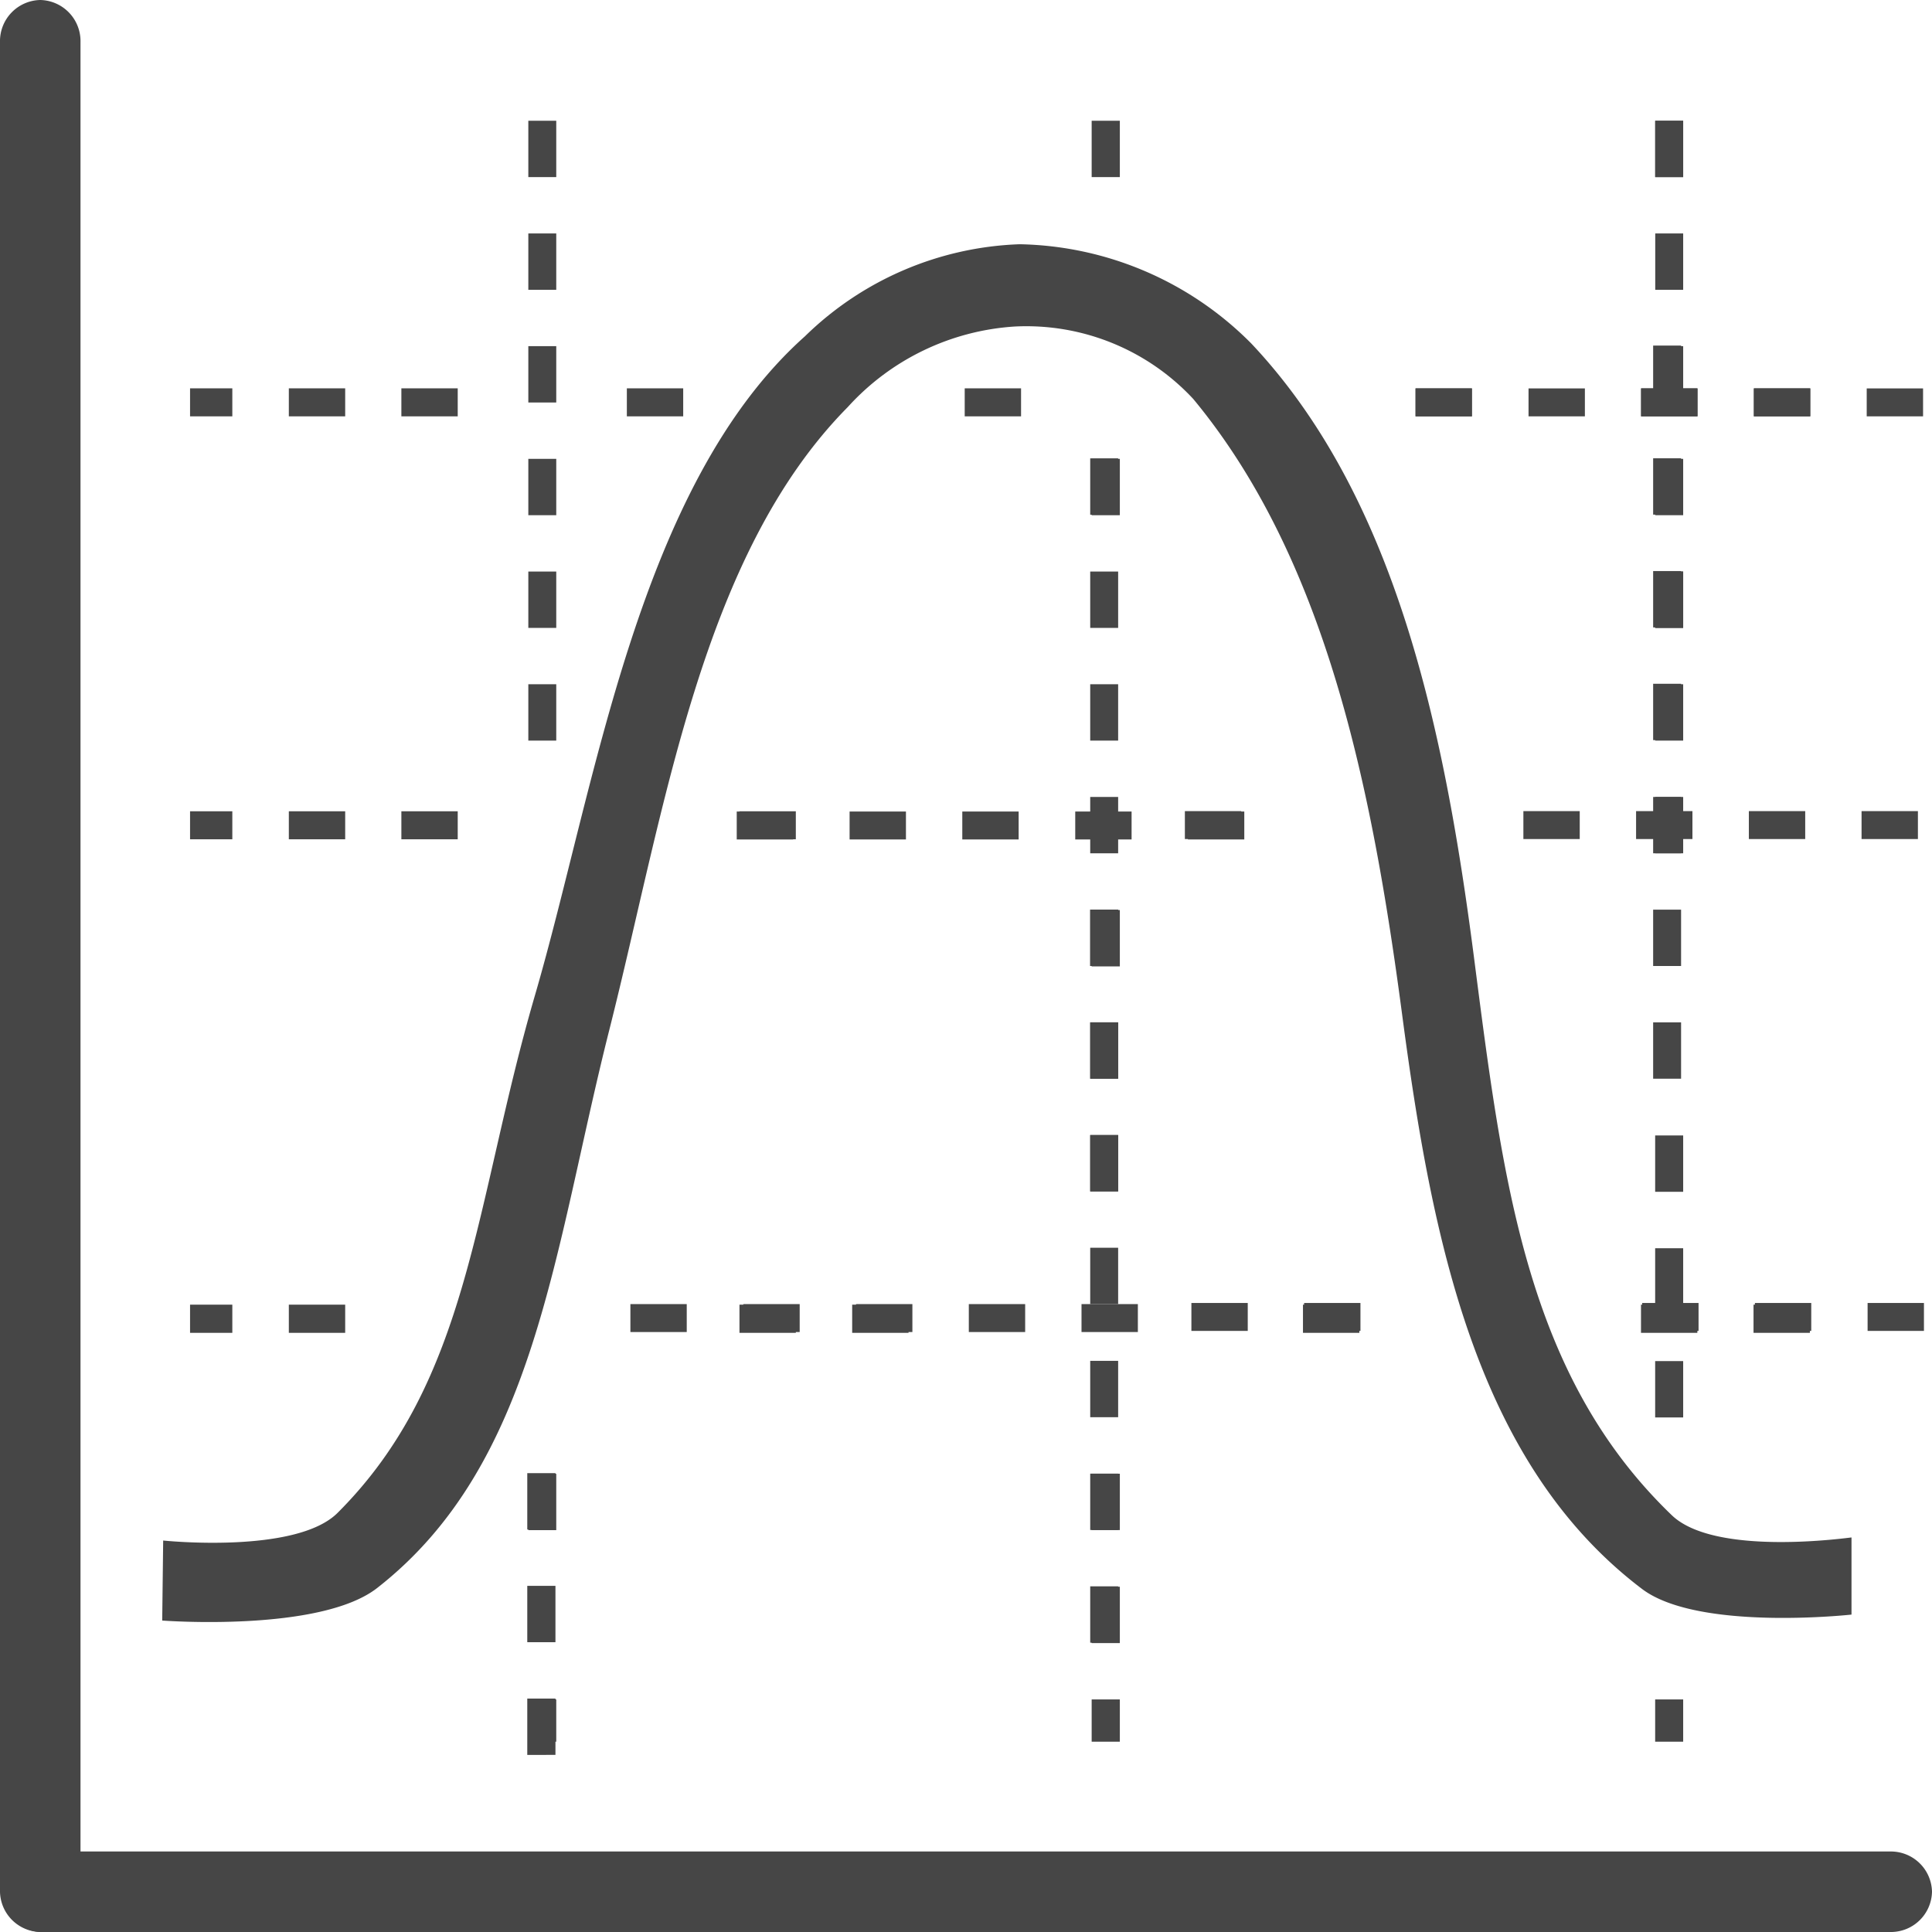 <svg id="Livello_2" data-name="Livello 2" xmlns="http://www.w3.org/2000/svg" viewBox="0 0 24 24">
  <g id="g1015">
    <path id="path959" d="M12.666,3.034A4.011,4.011,0,0,0,10,4.177c-2.081,1.856-2.6,5.6-3.356,8.192s-.8,4.778-2.451,6.425c-.518.516-2.166.343-2.166.343l-.012.994s1.962.15,2.671-.405c1.971-1.54,2.187-4.178,2.882-6.928s1.142-5.9,2.964-7.742a3.061,3.061,0,0,1,2.076-1,2.831,2.831,0,0,1,2.215.9c1.649,1.99,2.221,4.824,2.595,7.649s.927,5.579,2.982,7.135c.7.527,2.6.317,2.6.317v-.958c-.027,0-1.691.243-2.232-.276-1.815-1.744-2.1-4.161-2.461-6.956-.366-2.82-.971-5.7-2.763-7.6A4.157,4.157,0,0,0,12.666,3.034Z" class="aw-theme-iconOutline" fill="#464646"/>
    <path id="path925" d="M6.563,1.5v.7H6.91V1.5Z" class="aw-theme-iconOutline" fill="#464646"/>
    <path id="path923" d="M13.561,1.5v.7h.35V1.5Z" class="aw-theme-iconOutline" fill="#464646"/>
    <path id="path921" d="M20.561,1.5v.7h.348V1.5Z" class="aw-theme-iconOutline" fill="#464646"/>
    <path id="path919" d="M6.563,2.9v.7H6.91V2.9Z" class="aw-theme-iconOutline" fill="#464646"/>
    <path id="path911" d="M6.563,4.3V5H6.91V4.3Z" class="aw-theme-iconOutline" fill="#464646"/>
    <path id="path907" d="M2.361,4.824v.348h.525V4.824Z" class="aw-theme-iconOutline" fill="#464646"/>
    <path id="path905" d="M3.588,4.824v.348h.7V4.824Z" class="aw-theme-iconOutline" fill="#464646"/>
    <path id="path903" d="M4.986,4.824v.348h.7V4.824Z" class="aw-theme-iconOutline" fill="#464646"/>
    <path id="path901" d="M7.787,4.824v.348h.7V4.824Z" class="aw-theme-iconOutline" fill="#464646"/>
    <path id="path895" d="M11.984,4.824v.348h.7V4.824Z" class="aw-theme-iconOutline" fill="#464646"/>
    <path id="path889" d="M6.563,5.7v.7H6.91V5.7Z" class="aw-theme-iconOutline" fill="#464646"/>
    <path id="path887" d="M13.561,5.7v.7h.35V5.7Z" class="aw-theme-iconOutline" fill="#464646"/>
    <path id="path885" d="M6.563,7.1v.7H6.91V7.1Z" class="aw-theme-iconOutline" fill="#464646"/>
    <path id="path883" d="M20.561,7.1v.7h.348V7.1Z" class="aw-theme-iconOutline" fill="#464646"/>
    <path id="path879" d="M6.563,8.5v.7H6.91V8.5Z" class="aw-theme-iconOutline" fill="#464646"/>
    <path id="path871" d="M2.361,10.078v.348h.525v-.348Z" class="aw-theme-iconOutline" fill="#464646"/>
    <path id="path869" d="M3.588,10.078v.348h.7v-.348Z" class="aw-theme-iconOutline" fill="#464646"/>
    <path id="path867" d="M4.986,10.078v.348h.7v-.348Z" class="aw-theme-iconOutline" fill="#464646"/>
    <path id="path863" d="M9.186,10.078v.348h.7v-.348Z" class="aw-theme-iconOutline" fill="#464646"/>
    <path id="path861" d="M13.561,11.305v.7h.35v-.7Z" class="aw-theme-iconOutline" fill="#464646"/>
    <path id="path855" d="M20.561,14.105v.7h.348v-.7Z" class="aw-theme-iconOutline" fill="#464646"/>
    <path id="path853" d="M20.561,15.506v.7h.348v-.7Z" class="aw-theme-iconOutline" fill="#464646"/>
    <path id="path851" d="M2.361,16.207v.35h.525v-.35Z" class="aw-theme-iconOutline" fill="#464646"/>
    <path id="path849" d="M3.588,16.207v.35h.7v-.35Z" class="aw-theme-iconOutline" fill="#464646"/>
    <path id="path847" d="M9.186,16.207v.35h.7v-.35Z" class="aw-theme-iconOutline" fill="#464646"/>
    <path id="path845" d="M10.586,16.207v.35h.7v-.35Z" class="aw-theme-iconOutline" fill="#464646"/>
    <path id="path843" d="M16.186,16.207v.35h.7v-.35Z" class="aw-theme-iconOutline" fill="#464646"/>
    <path id="path837" d="M20.385,16.207v.35h.7v-.35Z" class="aw-theme-iconOutline" fill="#464646"/>
    <path id="path835" d="M21.783,16.207v.35h.7v-.35Z" class="aw-theme-iconOutline" fill="#464646"/>
    <path id="path833" d="M20.561,16.908v.7h.348v-.7Z" class="aw-theme-iconOutline" fill="#464646"/>
    <path id="path829" d="M13.561,18.307v.7h.35v-.7Z" class="aw-theme-iconOutline" fill="#464646"/>
    <path id="path825" d="M13.561,19.711v.7h.35v-.7Z" class="aw-theme-iconOutline" fill="#464646"/>
    <path id="path821" d="M6.563,21.111v.525H6.91v-.525Z" class="aw-theme-iconOutline" fill="#464646"/>
    <path id="path819" d="M13.561,21.111v.525h.35v-.525Z" class="aw-theme-iconOutline" fill="#464646"/>
    <path id="path954" d="M20.561,21.111v.525h.348v-.525Z" class="aw-theme-iconOutline" fill="#464646"/>
    <path id="path895-4" d="M17.584,4.824v.348h.7V4.824Z" class="aw-theme-iconOutline" fill="#464646"/>
    <path id="path893-4" d="M20.385,4.824v.348h.7V4.824Z" class="aw-theme-iconOutline" fill="#464646"/>
    <path id="path891-3" d="M21.786,4.824v.348h.7V4.824Z" class="aw-theme-iconOutline" fill="#464646"/>
    <path id="path877-0" d="M6.563,18.308v.7H6.91v-.7Z" class="aw-theme-iconOutline" fill="#464646"/>
    <path id="path911-5-7" d="M15.457,10.081h-.7v.347h.7Z" class="aw-theme-iconOutline" fill="#464646"/>
    <path id="path889-6-9" d="M14.057,10.081h-.7v.347h.7Z" class="aw-theme-iconOutline" fill="#464646"/>
    <path id="path885-0-2" d="M12.654,10.081h-.7v.347h.7Z" class="aw-theme-iconOutline" fill="#464646"/>
    <path id="path879-4-0" d="M11.254,10.081h-.7v.347h.7Z" class="aw-theme-iconOutline" fill="#464646"/>
    <path id="path877-0-0" d="M9.852,10.081h-.7v.347h.7Z" class="aw-theme-iconOutline" fill="#464646"/>
    <path id="path925-9-4-4" d="M13.89,20.406v-.7h-.347v.7Z" class="aw-theme-iconOutline" fill="#464646"/>
    <path id="path919-0-7-0" d="M13.89,19.006v-.7h-.347v.7Z" class="aw-theme-iconOutline" fill="#464646"/>
    <path id="path911-5-7-3" d="M13.89,17.605v-.7h-.347v.7Z" class="aw-theme-iconOutline" fill="#464646"/>
    <path id="path889-6-9-8" d="M13.89,16.2v-.7h-.347v.7Z" class="aw-theme-iconOutline" fill="#464646"/>
    <path id="path885-0-2-5" d="M13.89,14.8v-.7h-.347v.7Z" class="aw-theme-iconOutline" fill="#464646"/>
    <path id="path879-4-0-9" d="M13.89,13.4v-.7h-.347v.7Z" class="aw-theme-iconOutline" fill="#464646"/>
    <path id="path877-0-0-0" d="M13.89,12v-.7h-.347V12Z" class="aw-theme-iconOutline" fill="#464646"/>
    <path id="path925-9-4-5" d="M13.89,14.8v-.7h-.347v.7Z" class="aw-theme-iconOutline" fill="#464646"/>
    <path id="path919-0-7-7" d="M13.89,13.4v-.7h-.347v.7Z" class="aw-theme-iconOutline" fill="#464646"/>
    <path id="path911-5-7-4" d="M13.89,12v-.7h-.347V12Z" class="aw-theme-iconOutline" fill="#464646"/>
    <path id="path889-6-9-0" d="M13.89,10.6V9.9h-.347v.7Z" class="aw-theme-iconOutline" fill="#464646"/>
    <path id="path885-0-2-3" d="M13.89,9.2V8.5h-.347v.7Z" class="aw-theme-iconOutline" fill="#464646"/>
    <path id="path879-4-0-3" d="M13.89,7.8v-.7h-.347v.7Z" class="aw-theme-iconOutline" fill="#464646"/>
    <path id="path877-0-0-1" d="M13.89,6.394v-.7h-.347v.7Z" class="aw-theme-iconOutline" fill="#464646"/>
    <path id="path925-9-4-57" d="M20.883,4.293v.7h-.347v-.7Z" class="aw-theme-iconOutline" fill="#464646"/>
    <path id="path919-0-7-9" d="M20.883,5.693v.7h-.347v-.7Z" class="aw-theme-iconOutline" fill="#464646"/>
    <path id="path911-5-7-0" d="M20.883,7.094v.7h-.347v-.7Z" class="aw-theme-iconOutline" fill="#464646"/>
    <path id="path889-6-9-2" d="M20.883,8.494v.7h-.347v-.7Z" class="aw-theme-iconOutline" fill="#464646"/>
    <path id="path885-0-2-7" d="M20.883,9.9v.7h-.347V9.9Z" class="aw-theme-iconOutline" fill="#464646"/>
    <path id="path879-4-0-8" d="M20.883,11.3V12h-.347v-.7Z" class="aw-theme-iconOutline" fill="#464646"/>
    <path id="path877-0-0-18" d="M20.883,12.7v.7h-.347v-.7Z" class="aw-theme-iconOutline" fill="#464646"/>
    <path id="path925-9-4-1" d="M14.135,16.2h-.7v.347h.7Z" class="aw-theme-iconOutline" fill="#464646"/>
    <path id="path919-0-7-8" d="M12.735,16.2h-.7v.347h.7Z" class="aw-theme-iconOutline" fill="#464646"/>
    <path id="path911-5-7-5" d="M11.334,16.2h-.7v.347h.7Z" class="aw-theme-iconOutline" fill="#464646"/>
    <path id="path889-6-9-9" d="M9.934,16.2h-.7v.347h.7Z" class="aw-theme-iconOutline" fill="#464646"/>
    <path id="path885-0-2-6" d="M8.531,16.2h-.7v.347h.7Z" class="aw-theme-iconOutline" fill="#464646"/>
    <path id="path925-9-4-578" d="M23.9,16.186h-.7v.347h.7Z" class="aw-theme-iconOutline" fill="#464646"/>
    <path id="path919-0-7-2" d="M22.5,16.186h-.7v.347h.7Z" class="aw-theme-iconOutline" fill="#464646"/>
    <path id="path911-5-7-2" d="M21.1,16.186h-.7v.347h.7Z" class="aw-theme-iconOutline" fill="#464646"/>
    <path id="path879-4-0-6" d="M16.9,16.186h-.7v.347h.7Z" class="aw-theme-iconOutline" fill="#464646"/>
    <path id="path877-0-0-16" d="M15.5,16.186h-.7v.347h.7Z" class="aw-theme-iconOutline" fill="#464646"/>
    <path id="path925-9-4-8" d="M23.825,10.076h-.7v.347h.7Z" class="aw-theme-iconOutline" fill="#464646"/>
    <path id="path919-0-7-21" d="M22.425,10.076h-.7v.347h.7Z" class="aw-theme-iconOutline" fill="#464646"/>
    <path id="path911-5-7-31" d="M21.024,10.076h-.7v.347h.7Z" class="aw-theme-iconOutline" fill="#464646"/>
    <path id="path889-6-9-29" d="M19.624,10.076h-.7v.347h.7Z" class="aw-theme-iconOutline" fill="#464646"/>
    <path id="path877-0-0-6" d="M15.419,10.076h-.7v.347h.7Z" class="aw-theme-iconOutline" fill="#464646"/>
    <path id="path925-9-4-56" d="M23.889,4.825h-.7v.347h.7Z" class="aw-theme-iconOutline" fill="#464646"/>
    <path id="path919-0-7-79" d="M22.489,4.825h-.7v.347h.7Z" class="aw-theme-iconOutline" fill="#464646"/>
    <path id="path911-5-7-22" d="M21.088,4.825h-.7v.347h.7Z" class="aw-theme-iconOutline" fill="#464646"/>
    <path id="path889-6-9-3" d="M19.688,4.825h-.7v.347h.7Z" class="aw-theme-iconOutline" fill="#464646"/>
    <path id="path885-0-2-52" d="M18.285,4.825h-.7v.347h.7Z" class="aw-theme-iconOutline" fill="#464646"/>
    <path id="path925-9-4-2" d="M6.9,21.8v-.7H6.55v.7Z" class="aw-theme-iconOutline" fill="#464646"/>
    <path id="path919-0-7-4" d="M6.9,20.4v-.7H6.55v.7Z" class="aw-theme-iconOutline" fill="#464646"/>
    <path id="path911-5-7-1" d="M6.9,19v-.7H6.55V19Z" class="aw-theme-iconOutline" fill="#464646"/>
    <path id="path925-9-4-0" d="M20.909,10.6V9.9h-.347v.7Z" class="aw-theme-iconOutline" fill="#464646"/>
    <path id="path919-0-7-95" d="M20.909,9.2V8.5h-.347v.7Z" class="aw-theme-iconOutline" fill="#464646"/>
    <path id="path911-5-7-7" d="M20.909,7.8V7.1h-.347v.7Z" class="aw-theme-iconOutline" fill="#464646"/>
    <path id="path889-6-9-4" d="M20.909,6.4V5.7h-.347v.7Z" class="aw-theme-iconOutline" fill="#464646"/>
    <path id="path885-0-2-63" d="M20.909,5V4.3h-.347V5Z" class="aw-theme-iconOutline" fill="#464646"/>
    <path id="path879-4-0-04" d="M20.909,3.6V2.9h-.347v.7Z" class="aw-theme-iconOutline" fill="#464646"/>
    <path id="path877-0-0-63" d="M20.909,2.2V1.5h-.347v.7Z" class="aw-theme-iconOutline" fill="#464646"/>
    <path id="rect1224" d="M.5,0A.511.511,0,0,1,1,.523V23.477A.511.511,0,0,1,.5,24a.511.511,0,0,1-.5-.523V.523A.511.511,0,0,1,.5,0Z" class="aw-theme-iconOutline" fill="#464646"/>
    <path id="rect1224-6" d="M24,23.5a.511.511,0,0,1-.523.5H.523a.5.5,0,1,1,0-1H23.477A.511.511,0,0,1,24,23.5Z" class="aw-theme-iconOutline" fill="#464646"/>
  </g>
</svg>
